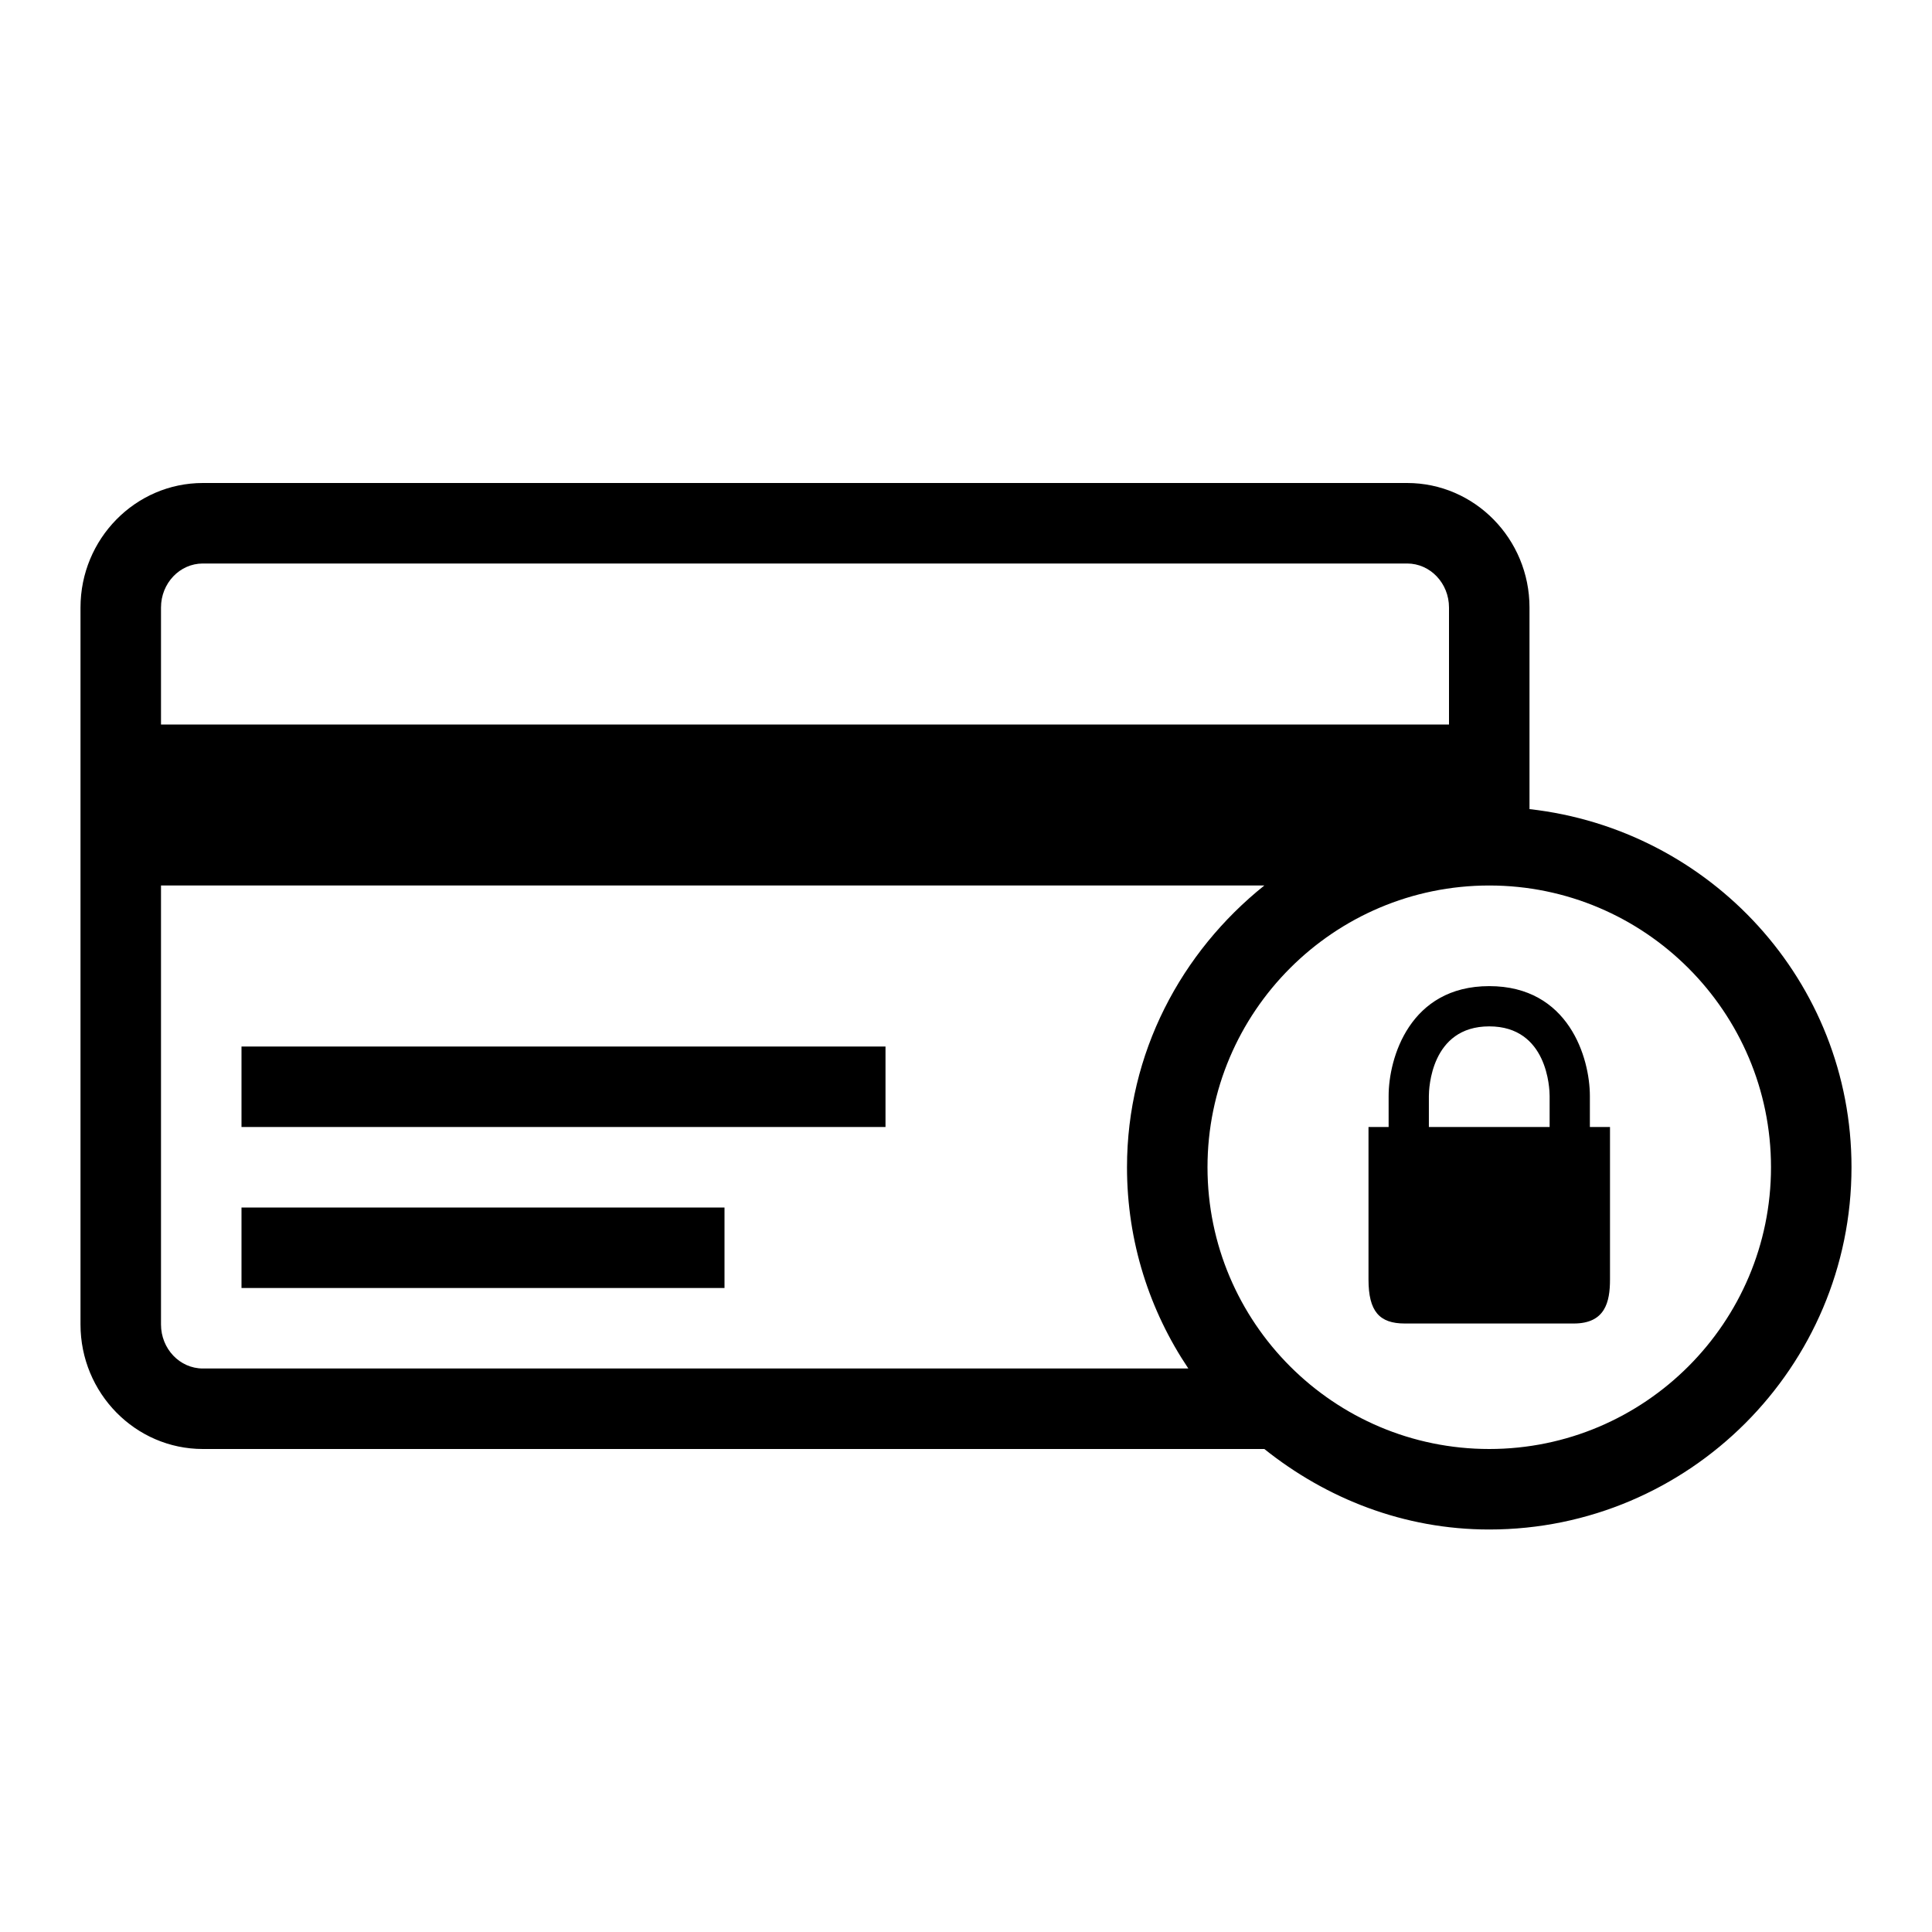 <?xml version="1.0" encoding="UTF-8"?>
<svg width="24px" height="24px"  version="1.1" xmlns="http://www.w3.org/2000/svg" xmlns:xlink="http://www.w3.org/1999/xlink">
    <!-- Generator: Sketch 52.6 (67491) - http://www.bohemiancoding.com/sketch -->
    <title>Reinsurance/ic_reinsurance_payment</title>
    <desc>Created with Sketch.</desc>
    <g id="Reinsurance/ic_reinsurance_payment" stroke="none" stroke-width="1" fill="none" fill-rule="evenodd">
        <path d="M18.5,18 C20.43,18 22,16.43 22,14.5 C22,12.57 20.43,11 18.5,11 C16.57,11 15,12.57 15,14.5 C15,16.43 16.57,18 18.5,18 Z M2,16.453 C2,16.755 2.233,17 2.52,17 L14.762,17 C14.281,16.284 14,15.425 14,14.5 C14,13.079 14.675,11.825 15.706,11 L2,11 L2,16.453 Z M2.52,7 C2.233,7 2,7.245 2,7.547 L2,9 L18,9 L18,7.547 C18,7.245 17.767,7 17.48,7 L2.52,7 Z M19,10.051 C21.244,10.303 23,12.189 23,14.5 C23,16.981 20.981,19 18.5,19 C17.439,19 16.477,18.616 15.706,18 L2.52,18 C1.682,18 1,17.306 1,16.453 L1,7.547 C1,6.694 1.682,6 2.52,6 L17.48,6 C18.318,6 19,6.694 19,7.547 L19,10.051 Z M17.75,13.615 L17.75,14 L19.25,14 L19.25,13.615 C19.25,13.526 19.226,12.75 18.5,12.75 C17.774,12.75 17.75,13.526 17.75,13.615 Z M19.75,13.615 L19.75,14 L20,14 L20,15.894 C20,16.175 19.94,16.441 19.55,16.441 L17.45,16.441 C17.135,16.441 17,16.29 17,15.894 L17,14 L17.25,14 L17.25,13.615 C17.25,13.142 17.512,12.25 18.5,12.25 C19.488,12.25 19.75,13.142 19.75,13.615 Z M3,14 L3,13 L11,13 L11,14 L3,14 Z M3,16 L3,15 L9,15 L9,16 L3,16 Z" id="ic_reinsurance_payment" fill="currentColor"></path>
        <rect id="Padding" x="0" y="0" width="24" height="24"></rect>
    </g>
</svg>
